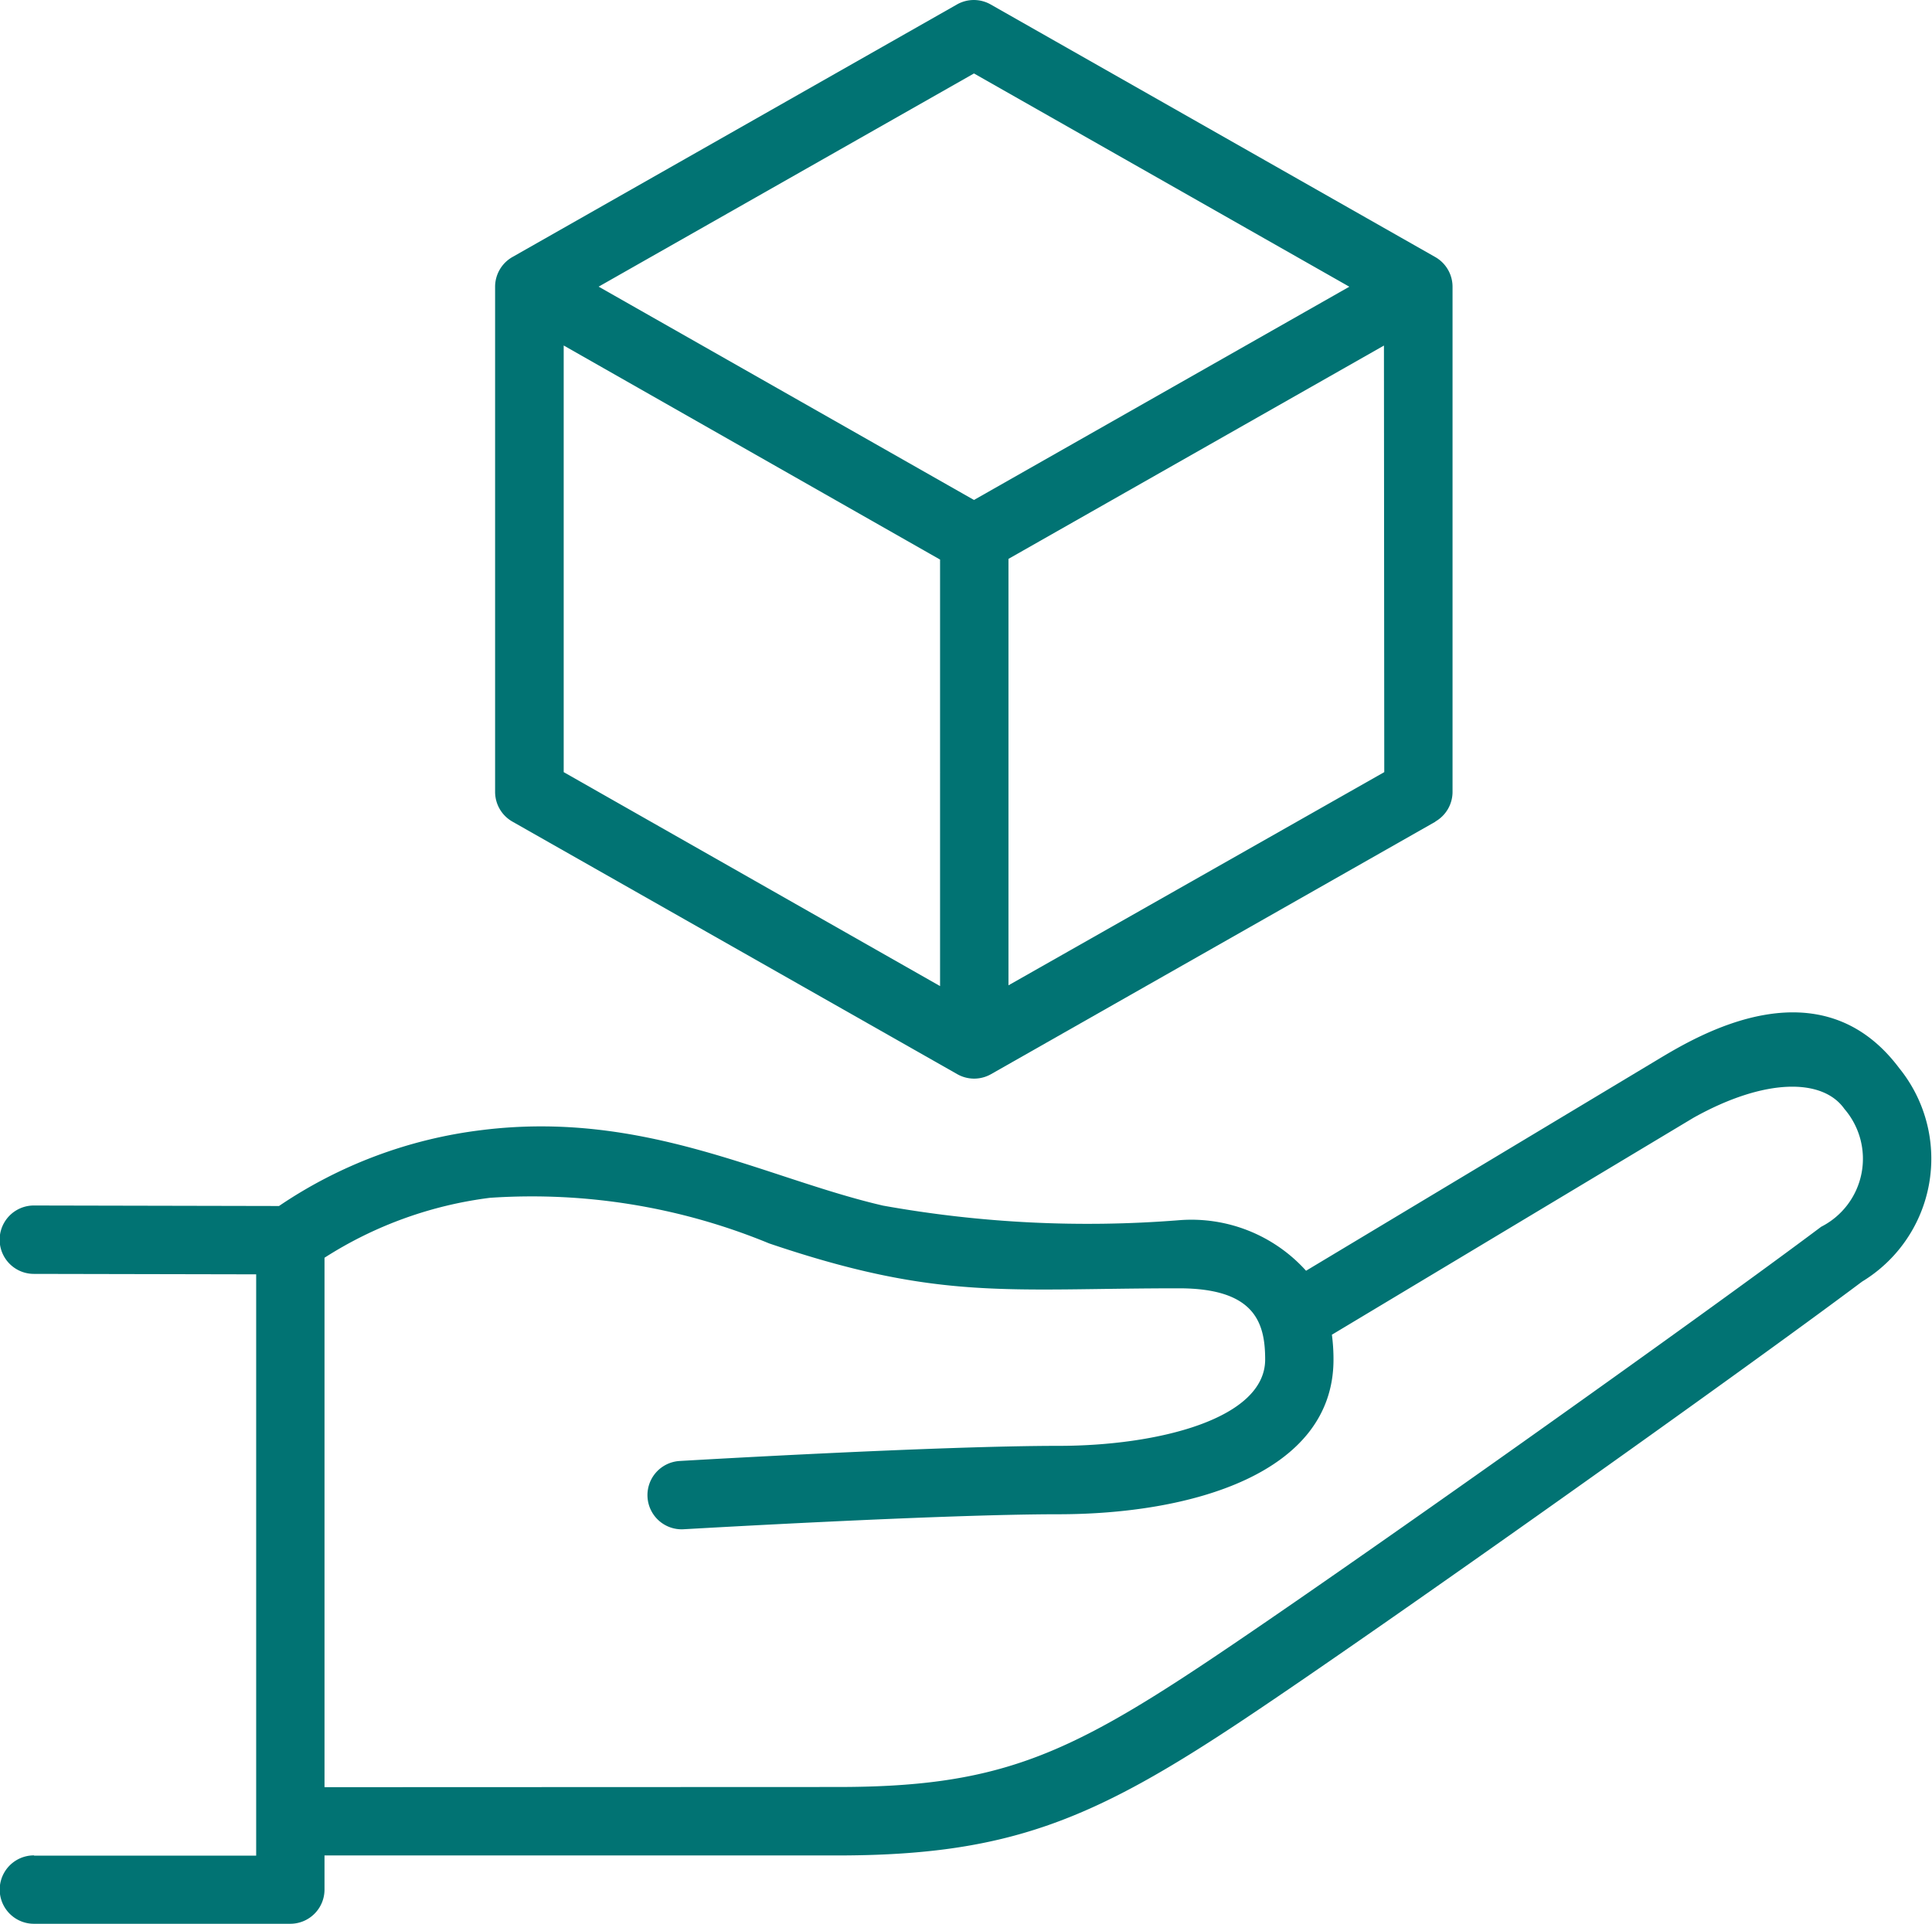 <svg id="Group_29135" data-name="Group 29135" xmlns="http://www.w3.org/2000/svg" width="30.137" height="30.017" viewBox="0 0 30.137 30.017">
  <g id="Group_29136" data-name="Group 29136" transform="translate(0 0)">
    <path id="Path_50574" data-name="Path 50574" d="M8.538,79.835H12V70.766l-3.468-.007a.533.533,0,0,1,0-1.067h0l3.824.008a7.176,7.176,0,0,1,3.159-1.184c2.539-.318,4.43.754,6.264,1.178a18.041,18.041,0,0,0,4.612.228,2.407,2.407,0,0,1,1.986.788l5.495-3.3c.623-.374,2.519-1.511,3.756.137a2.243,2.243,0,0,1-.577,3.332c-1.86,1.395-7.448,5.367-9.632,6.823-2.358,1.572-3.673,2.13-6.353,2.13h-8v.533a.534.534,0,0,1-.533.533h-4a.533.533,0,0,1,0-1.067m12.535-1.067c2.443,0,3.529-.463,5.761-1.951,2.173-1.449,7.733-5.4,9.583-6.789a1.19,1.19,0,0,0,.363-1.838c-.339-.482-1.239-.486-2.354.137l-5.641,3.385a2.928,2.928,0,0,1,.025.388c0,1.779-2.218,2.413-4.293,2.413-1.843,0-5.8.232-5.844.234a.533.533,0,0,1-.062-1.065c.164-.01,4.032-.236,5.906-.236,1.554,0,3.227-.421,3.227-1.347,0-.577-.163-1.111-1.347-1.111-2.68,0-3.732.2-6.389-.7a9.705,9.705,0,0,0-4.355-.712,6.216,6.216,0,0,0-2.582.935v8.26Z" transform="translate(-8.004 -50.885)" fill="#017373"/>
    <path id="Path_50575" data-name="Path 50575" d="M50.7,20.272l-6.934,3.94a.533.533,0,0,1-.527,0L36.3,20.272a.534.534,0,0,1-.27-.464v-7.88a.534.534,0,0,1,.27-.464l6.934-3.94a.532.532,0,0,1,.527,0l6.934,3.94a.534.534,0,0,1,.27.464v7.88a.534.534,0,0,1-.27.464m-.8-7.427-5.857,3.328v6.653L49.9,19.5Zm-6.924,9.993V16.184L37.1,12.844V19.5ZM43.5,8.6l-5.855,3.326L43.5,15.254l5.855-3.327Z" transform="translate(-28.307 -7.454)" fill="#017373"/>
  </g>
</svg>
